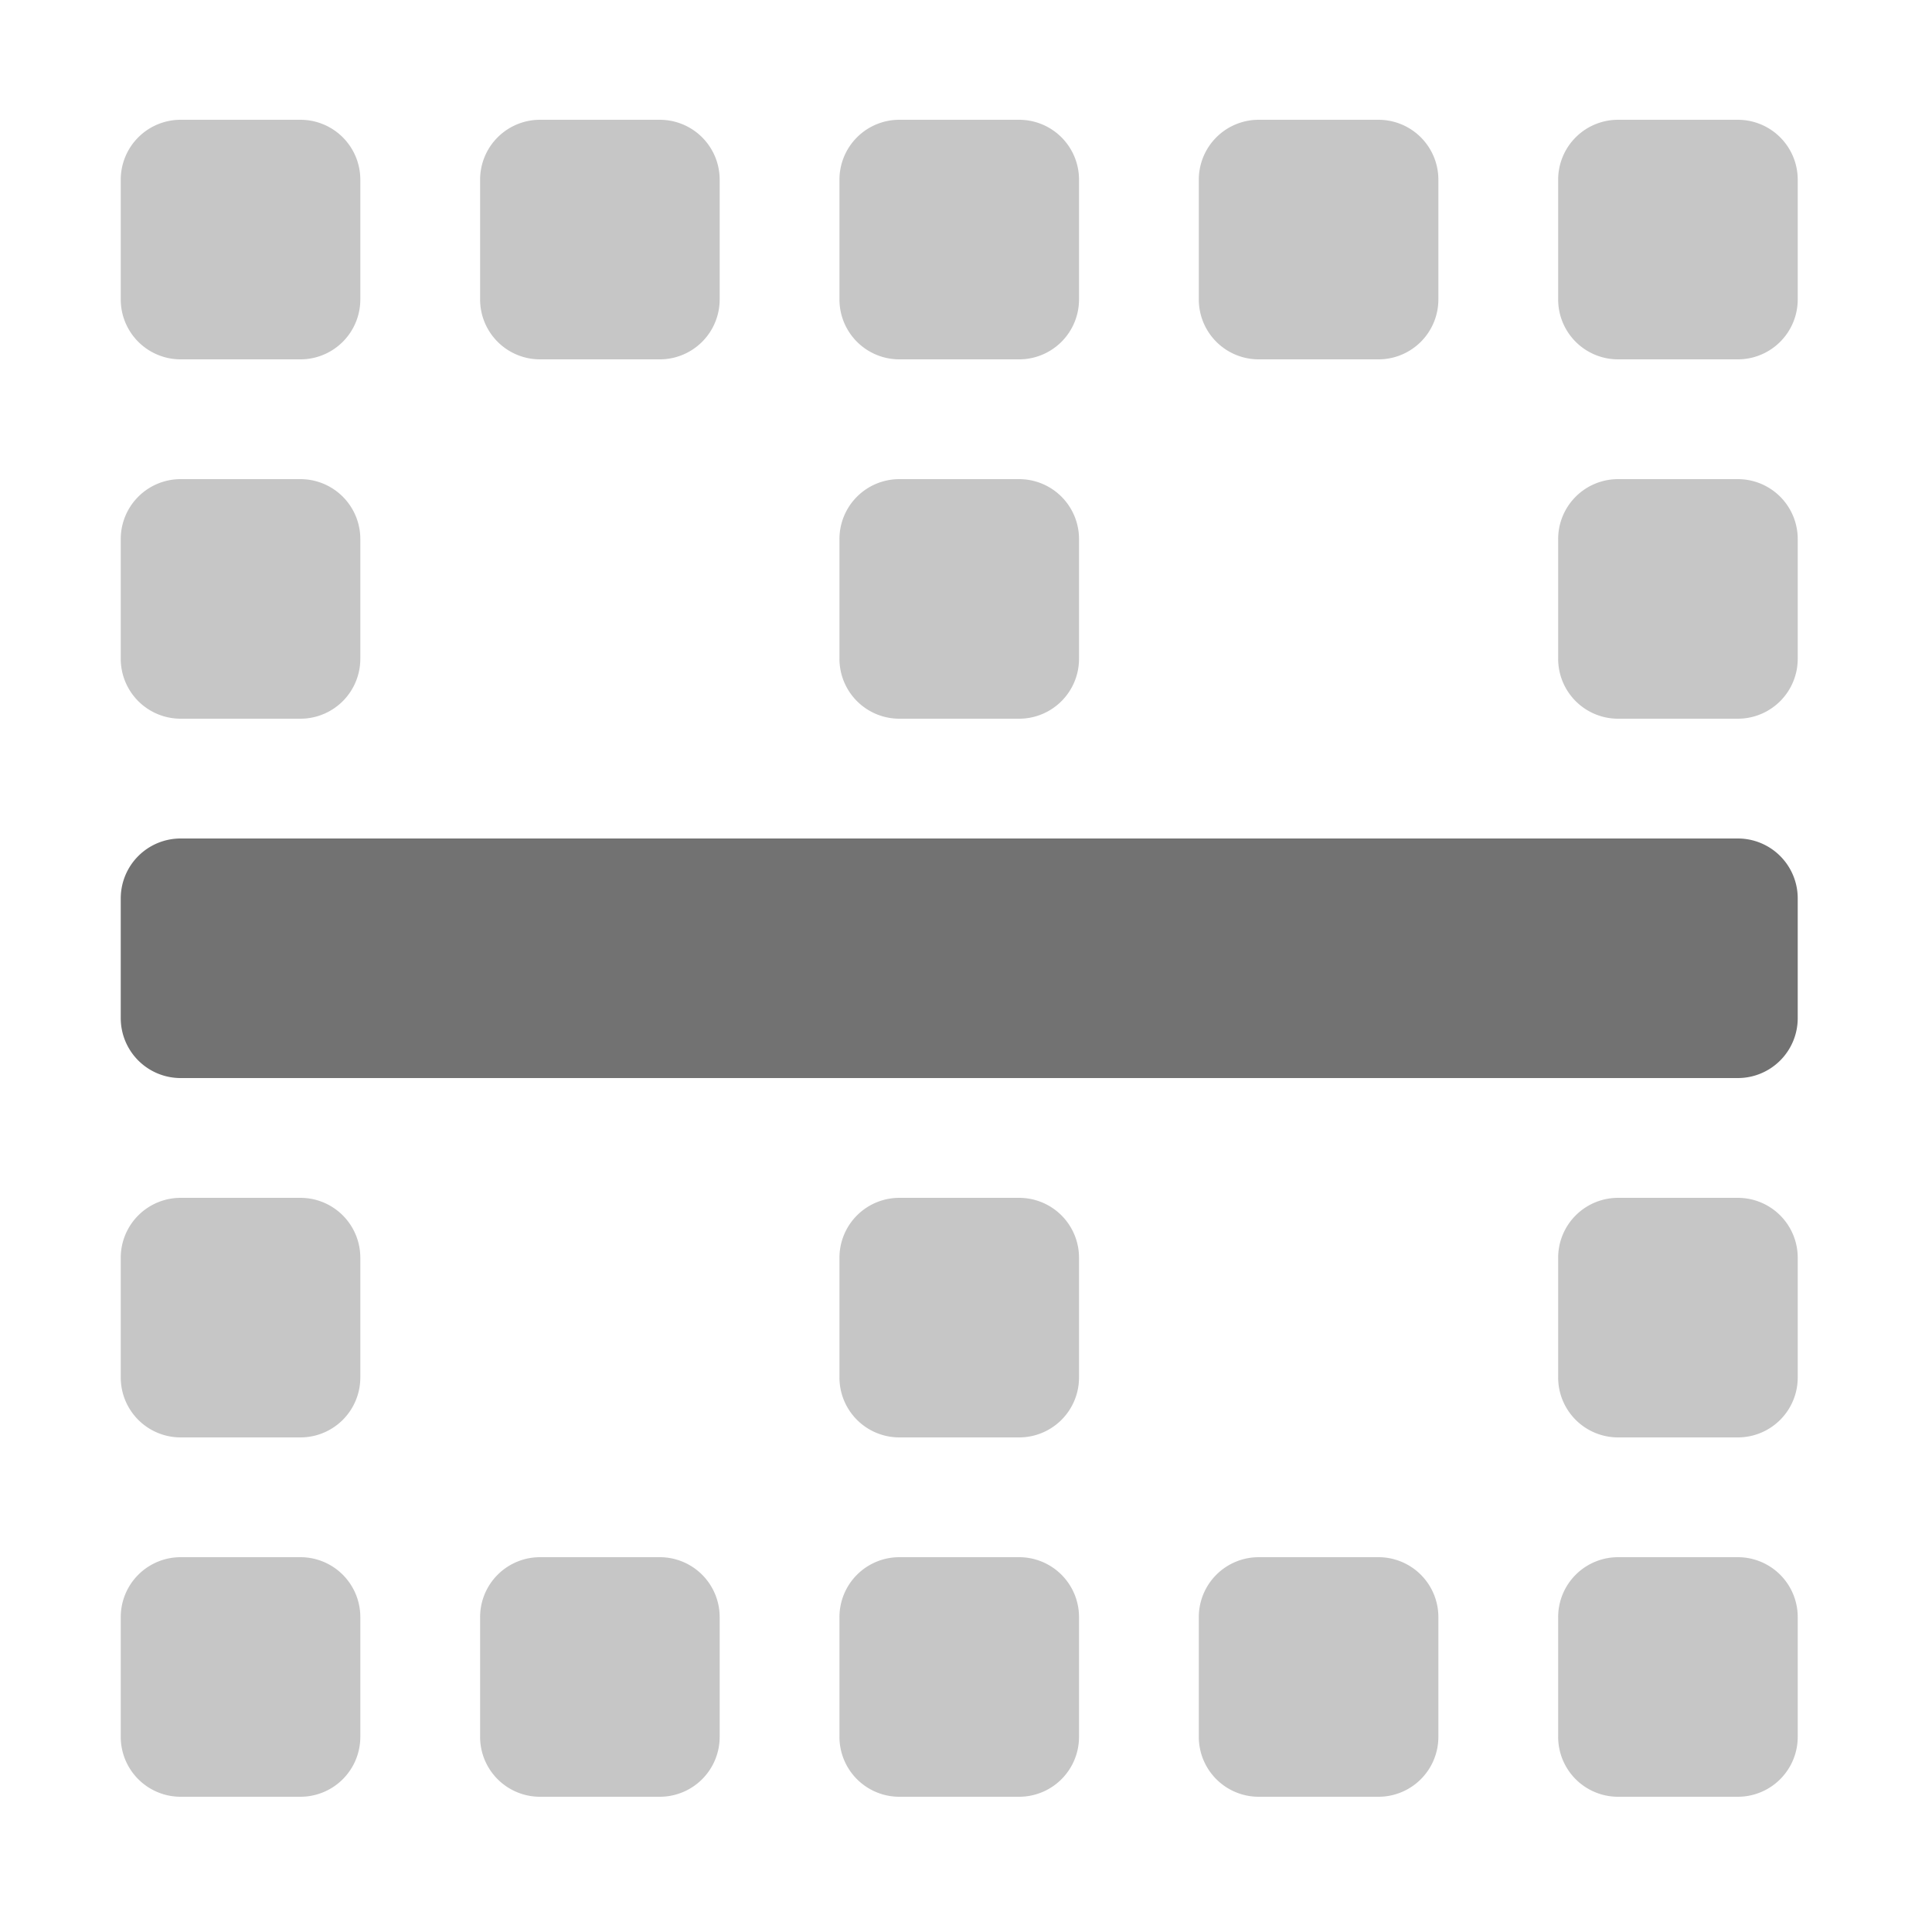﻿<?xml version='1.0' encoding='UTF-8'?>
<svg viewBox="-2 0 32 32" xmlns="http://www.w3.org/2000/svg">
  <g transform="matrix(0.062, 0, 0, 0.062, 0, 0)">
    <defs>
      <style>.fa-secondary{opacity:.4}</style>
    </defs>
    <path d="M208, 480L240, 480A16 16 0 0 0 256, 464L256, 432A16 16 0 0 0 240, 416L208, 416A16 16 0 0 0 192, 432L192, 464A16 16 0 0 0 208, 480zM304, 480L336, 480A16 16 0 0 0 352, 464L352, 432A16 16 0 0 0 336, 416L304, 416A16 16 0 0 0 288, 432L288, 464A16 16 0 0 0 304, 480zM432, 416L400, 416A16 16 0 0 0 384, 432L384, 464A16 16 0 0 0 400, 480L432, 480A16 16 0 0 0 448, 464L448, 432A16 16 0 0 0 432, 416zM112, 480L144, 480A16 16 0 0 0 160, 464L160, 432A16 16 0 0 0 144, 416L112, 416A16 16 0 0 0 96, 432L96, 464A16 16 0 0 0 112, 480zM432, 320L400, 320A16 16 0 0 0 384, 336L384, 368A16 16 0 0 0 400, 384L432, 384A16 16 0 0 0 448, 368L448, 336A16 16 0 0 0 432, 320zM432, 128L400, 128A16 16 0 0 0 384, 144L384, 176A16 16 0 0 0 400, 192L432, 192A16 16 0 0 0 448, 176L448, 144A16 16 0 0 0 432, 128zM208, 384L240, 384A16 16 0 0 0 256, 368L256, 336A16 16 0 0 0 240, 320L208, 320A16 16 0 0 0 192, 336L192, 368A16 16 0 0 0 208, 384zM208, 192L240, 192A16 16 0 0 0 256, 176L256, 144A16 16 0 0 0 240, 128L208, 128A16 16 0 0 0 192, 144L192, 176A16 16 0 0 0 208, 192zM208, 96L240, 96A16 16 0 0 0 256, 80L256, 48A16 16 0 0 0 240, 32L208, 32A16 16 0 0 0 192, 48L192, 80A16 16 0 0 0 208, 96zM304, 96L336, 96A16 16 0 0 0 352, 80L352, 48A16 16 0 0 0 336, 32L304, 32A16 16 0 0 0 288, 48L288, 80A16 16 0 0 0 304, 96zM432, 32L400, 32A16 16 0 0 0 384, 48L384, 80A16 16 0 0 0 400, 96L432, 96A16 16 0 0 0 448, 80L448, 48A16 16 0 0 0 432, 32zM16, 480L48, 480A16 16 0 0 0 64, 464L64, 432A16 16 0 0 0 48, 416L16, 416A16 16 0 0 0 0, 432L0, 464A16 16 0 0 0 16, 480zM16, 384L48, 384A16 16 0 0 0 64, 368L64, 336A16 16 0 0 0 48, 320L16, 320A16 16 0 0 0 0, 336L0, 368A16 16 0 0 0 16, 384zM16, 192L48, 192A16 16 0 0 0 64, 176L64, 144A16 16 0 0 0 48, 128L16, 128A16 16 0 0 0 0, 144L0, 176A16 16 0 0 0 16, 192zM16, 96L48, 96A16 16 0 0 0 64, 80L64, 48A16 16 0 0 0 48, 32L16, 32A16 16 0 0 0 0, 48L0, 80A16 16 0 0 0 16, 96zM112, 96L144, 96A16 16 0 0 0 160, 80L160, 48A16 16 0 0 0 144, 32L112, 32A16 16 0 0 0 96, 48L96, 80A16 16 0 0 0 112, 96z" fill="#727272" opacity="0.4" fill-opacity="1" class="Black" />
    <path d="M448, 240L448, 272A16 16 0 0 1 432, 288L16, 288A16 16 0 0 1 0, 272L0, 240A16 16 0 0 1 16, 224L432, 224A16 16 0 0 1 448, 240z" fill="#727272" fill-opacity="1" class="Black" />
  </g>
</svg>